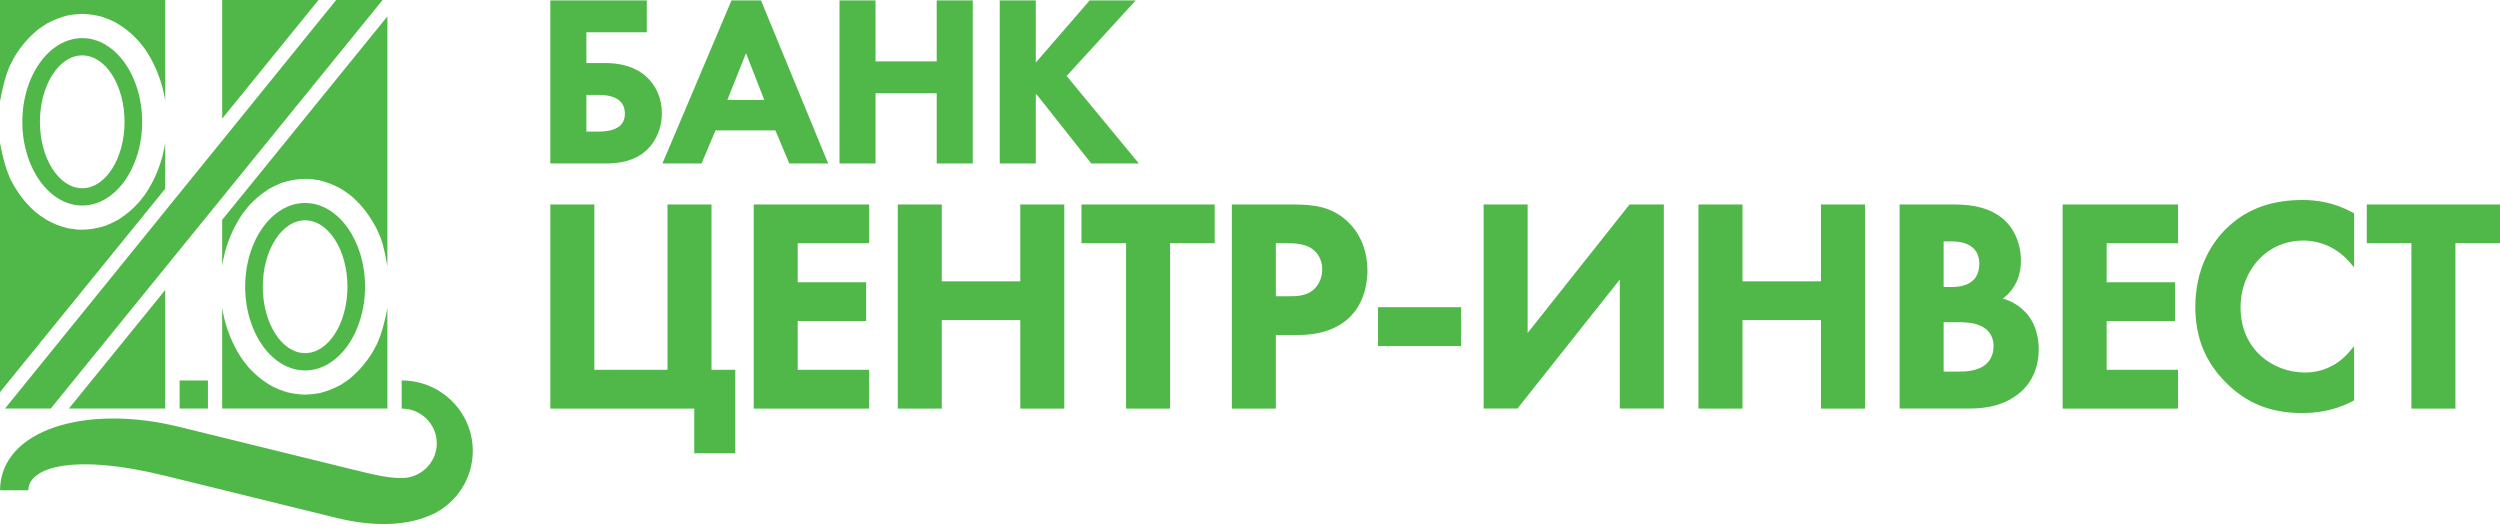 <svg width="263" height="56" viewBox="0 0 263 56" fill="none" xmlns="http://www.w3.org/2000/svg">
<g clip-path="url(#clip0_70_894)">
<path d="M23.373 0V12.48L33.508 0H23.373ZM1.549 5.937C2.256 4.799 3.016 3.901 4.067 3.056L4.866 2.513C5.62 2.102 6.303 1.828 7.147 1.618C7.658 1.526 8.129 1.476 8.656 1.459C9.36 1.483 9.962 1.571 10.646 1.74C11.126 1.894 11.56 2.066 12.016 2.282C13.051 2.855 13.837 3.498 14.63 4.369L15.225 5.123C16.098 6.403 16.662 7.672 17.079 9.154L17.304 10.162C17.334 10.322 17.359 10.482 17.378 10.636V0H0V10.665C0.216 9.488 0.561 7.944 1.091 6.799L1.549 5.937ZM40.753 1.725L23.373 23.127V27.983C23.393 27.826 23.42 27.669 23.446 27.51L23.671 26.504C24.089 25.021 24.654 23.751 25.526 22.47L26.121 21.713C26.799 20.975 27.458 20.403 28.31 19.867C28.748 19.622 29.174 19.422 29.633 19.235C30.657 18.913 31.532 18.788 32.612 18.82L33.612 18.966C34.449 19.176 35.133 19.45 35.884 19.867C36.301 20.124 36.677 20.398 37.058 20.703C38.188 21.719 38.975 22.8 39.664 24.147L40.058 25.055C40.375 25.911 40.603 27.171 40.753 28.018L40.753 1.725Z" fill="#50B848"/>
<path d="M32.097 37.147C29.645 37.147 27.647 34.011 27.647 30.161C27.647 26.313 29.645 23.176 32.097 23.176C34.552 23.176 36.552 26.313 36.552 30.161C36.552 34.011 34.552 37.147 32.097 37.147ZM32.097 21.354C28.624 21.354 25.793 25.309 25.793 30.161C25.793 35.013 28.624 38.97 32.097 38.97C35.569 38.97 38.404 35.013 38.404 30.161C38.407 25.311 35.569 21.354 32.097 21.354Z" fill="#50B848"/>
<path d="M23.671 33.823L23.446 32.813C23.42 32.653 23.393 32.496 23.373 32.342V42.98H40.753V32.395C40.534 33.574 40.19 35.033 39.664 36.18L39.199 37.044C38.492 38.178 37.735 39.073 36.685 39.921L35.883 40.461C35.132 40.878 34.449 41.148 33.612 41.358C33.093 41.45 32.621 41.501 32.097 41.518C31.395 41.495 30.789 41.409 30.106 41.237C29.626 41.083 29.191 40.91 28.736 40.697C27.701 40.121 26.913 39.48 26.12 38.61L25.525 37.851C24.654 36.575 24.092 35.303 23.671 33.823ZM17.379 14.996C17.36 15.152 17.335 15.309 17.305 15.47L17.08 16.476C16.663 17.959 16.099 19.23 15.226 20.508L14.63 21.265C13.956 22.002 13.29 22.574 12.438 23.113C12.004 23.353 11.58 23.555 11.116 23.742C10.089 24.068 9.222 24.193 8.143 24.153L7.147 24.015C6.303 23.804 5.62 23.531 4.865 23.113C4.45 22.853 4.075 22.579 3.694 22.275C2.56 21.255 1.777 20.181 1.09 18.831C0.541 17.567 0.245 16.376 0 15.012V41.252L17.379 19.856V14.996Z" fill="#50B848"/>
<path d="M8.656 19.8C6.203 19.8 4.2 16.665 4.2 12.818C4.2 8.97 6.203 5.827 8.656 5.827C11.106 5.827 13.102 8.97 13.102 12.818C13.102 16.665 11.106 19.8 8.656 19.8ZM8.656 4.011C5.183 4.011 2.349 7.964 2.349 12.817C2.349 17.666 5.183 21.621 8.656 21.621C12.126 21.621 14.957 17.666 14.957 12.817C14.957 7.965 12.126 4.011 8.656 4.011ZM17.38 30.505L7.244 42.981H17.38V30.505ZM40.25 0H35.366L0.523 42.981H5.336L40.25 0ZM21.876 40.023H18.894V42.981H21.876V40.023Z" fill="#50B848"/>
<path d="M42.256 40.023V42.982C44.294 42.982 45.949 44.618 45.949 46.636C45.949 48.655 44.294 50.291 42.256 50.291C40.756 50.291 39.386 49.954 36.538 49.253C31.021 47.899 24.228 46.227 18.788 44.891C9.011 42.489 0.041 45.213 0.003 51.578H2.984C2.984 49.212 7.558 47.642 17.353 50.046C25.826 52.129 29.012 52.912 35.392 54.48C39.605 55.514 43.058 55.265 45.54 54.08L45.549 54.089C48.031 52.882 49.737 50.354 49.737 47.435C49.737 43.34 46.386 40.023 42.256 40.023ZM153.708 32.314H144.969V36.408H153.708V32.314ZM191.566 29.596H183.31V21.51H178.677V42.982H183.31V33.673H191.566V42.982H196.197V21.51H191.566V29.596ZM160.708 35.025V21.51H156.078V42.981H159.635L170.404 29.404V42.981H175.035V21.51H171.429L160.708 35.025ZM242.241 21.039C239.222 21.038 236.539 21.843 234.386 23.875C232.55 25.581 230.949 28.389 230.949 32.262C230.944 35.389 231.919 38.094 234.384 40.458C236.168 42.157 238.487 43.457 242.21 43.452C244.51 43.452 246.221 42.873 247.503 42.198L247.653 42.118V36.413L247.158 36.999C245.986 38.383 244.347 39.187 242.493 39.189C240.806 39.189 239.105 38.584 237.833 37.429C236.56 36.271 235.706 34.571 235.704 32.325C235.704 30.464 236.362 28.705 237.519 27.417C238.673 26.129 240.318 25.306 242.335 25.304C243.052 25.306 245.328 25.451 247.159 27.559L247.654 28.128V22.44L247.508 22.36C245.552 21.298 243.742 21.039 242.241 21.039ZM138.084 30.564C137.298 31.155 136.382 31.165 135.598 31.164H134.221V25.585H135.347C136.305 25.584 137.303 25.656 138.057 26.19C138.593 26.588 139.098 27.281 139.098 28.343C139.101 29.176 138.754 30.032 138.084 30.564ZM141.633 23.179C140.837 22.478 139.999 22.053 139.07 21.814C138.14 21.572 137.124 21.51 135.94 21.51H129.59V42.982H134.221V35.24H136.567C139.026 35.241 140.834 34.53 142.052 33.307C143.735 31.611 143.853 29.279 143.855 28.438C143.855 26.883 143.403 24.757 141.634 23.18L141.633 23.179ZM248.986 21.51V25.586H253.678V42.982H258.311V25.586H263V21.51H248.986ZM79.29 42.982H91.429V38.906H83.92V33.767H91.116V29.691H83.92V25.585H91.429V21.51H79.29V42.982ZM209.483 37.57C209.307 37.951 209.028 38.3 208.579 38.57C207.76 39.055 206.682 39.096 205.939 39.093H204.47V33.892H205.689C206.564 33.89 207.558 33.9 208.354 34.273L208.365 34.279L208.357 34.275C208.957 34.548 209.284 34.924 209.48 35.311C209.672 35.697 209.723 36.102 209.723 36.4C209.723 36.775 209.659 37.189 209.483 37.57ZM204.47 25.398H205.375C206.166 25.398 206.891 25.572 207.395 25.944C207.898 26.317 208.217 26.864 208.222 27.749C208.222 28.37 208.078 28.813 207.862 29.143C207.542 29.638 207.042 29.902 206.542 30.044C206.048 30.183 205.571 30.193 205.344 30.193H204.47V25.398ZM210.693 31.411C210.969 31.206 211.283 30.931 211.58 30.557C212.131 29.865 212.604 28.845 212.603 27.434C212.601 25.603 211.857 23.892 210.553 22.885C208.763 21.497 206.444 21.514 205.282 21.51H199.837V42.981H207.128C208.97 42.983 210.962 42.662 212.6 41.219C214.122 39.858 214.478 38.044 214.478 36.775C214.477 35.639 214.224 33.925 212.887 32.652C212.427 32.215 211.737 31.703 210.693 31.411ZM216.99 42.982H229.129V38.906H221.62V33.767H228.815V29.691H221.62V25.585H229.129V21.51H216.99V42.982ZM74.85 21.51H70.219V38.906H62.525V21.51H57.895V42.982H73.035V47.683H77.352V38.906H74.85V21.51ZM107.333 29.596H99.076V21.51H94.445V42.982H99.076V33.673H107.333V42.982H111.964V21.51H107.333V29.596ZM113.769 25.585H118.462V42.982H123.092V25.585H127.784V21.51H113.77L113.769 25.585ZM98.541 6.457H92.108V0.04H88.315V17.199H92.108V9.811H98.541V17.198H102.336V0.04H98.541V6.457ZM76.517 10.512L78.48 5.597L80.4 10.512H76.517ZM76.955 0.04L69.688 17.199H73.805L75.27 13.716H81.571L83.035 17.199H87.122L80.057 0.04H76.955ZM112.211 7.994L119.48 0.04H114.636L108.967 6.578V0.04H105.174V17.199H108.967V9.968L109.031 9.905L114.802 17.199H119.812L112.211 7.994ZM65.256 13.195C64.882 13.55 64.193 13.845 62.943 13.845L61.688 13.846V9.986H62.993C64.178 9.987 64.852 10.278 65.232 10.645C65.612 11.014 65.736 11.491 65.738 11.965C65.736 12.391 65.629 12.84 65.256 13.195ZM67.973 8.047C66.6 6.833 64.907 6.632 63.639 6.632H61.688V3.394H68.043V0.041H57.894V17.199H63.663C64.397 17.199 65.301 17.143 66.198 16.849C67.095 16.557 67.988 16.017 68.66 15.063L68.664 15.057L68.661 15.062C69.264 14.194 69.63 13.118 69.63 11.939C69.632 10.297 68.977 8.945 67.973 8.047Z" fill="#50B848"/>
</g>
<defs>
<clipPath id="clip0_70_894">
<rect width="263" height="56" fill="white"/>
</clipPath>
</defs>
</svg>
